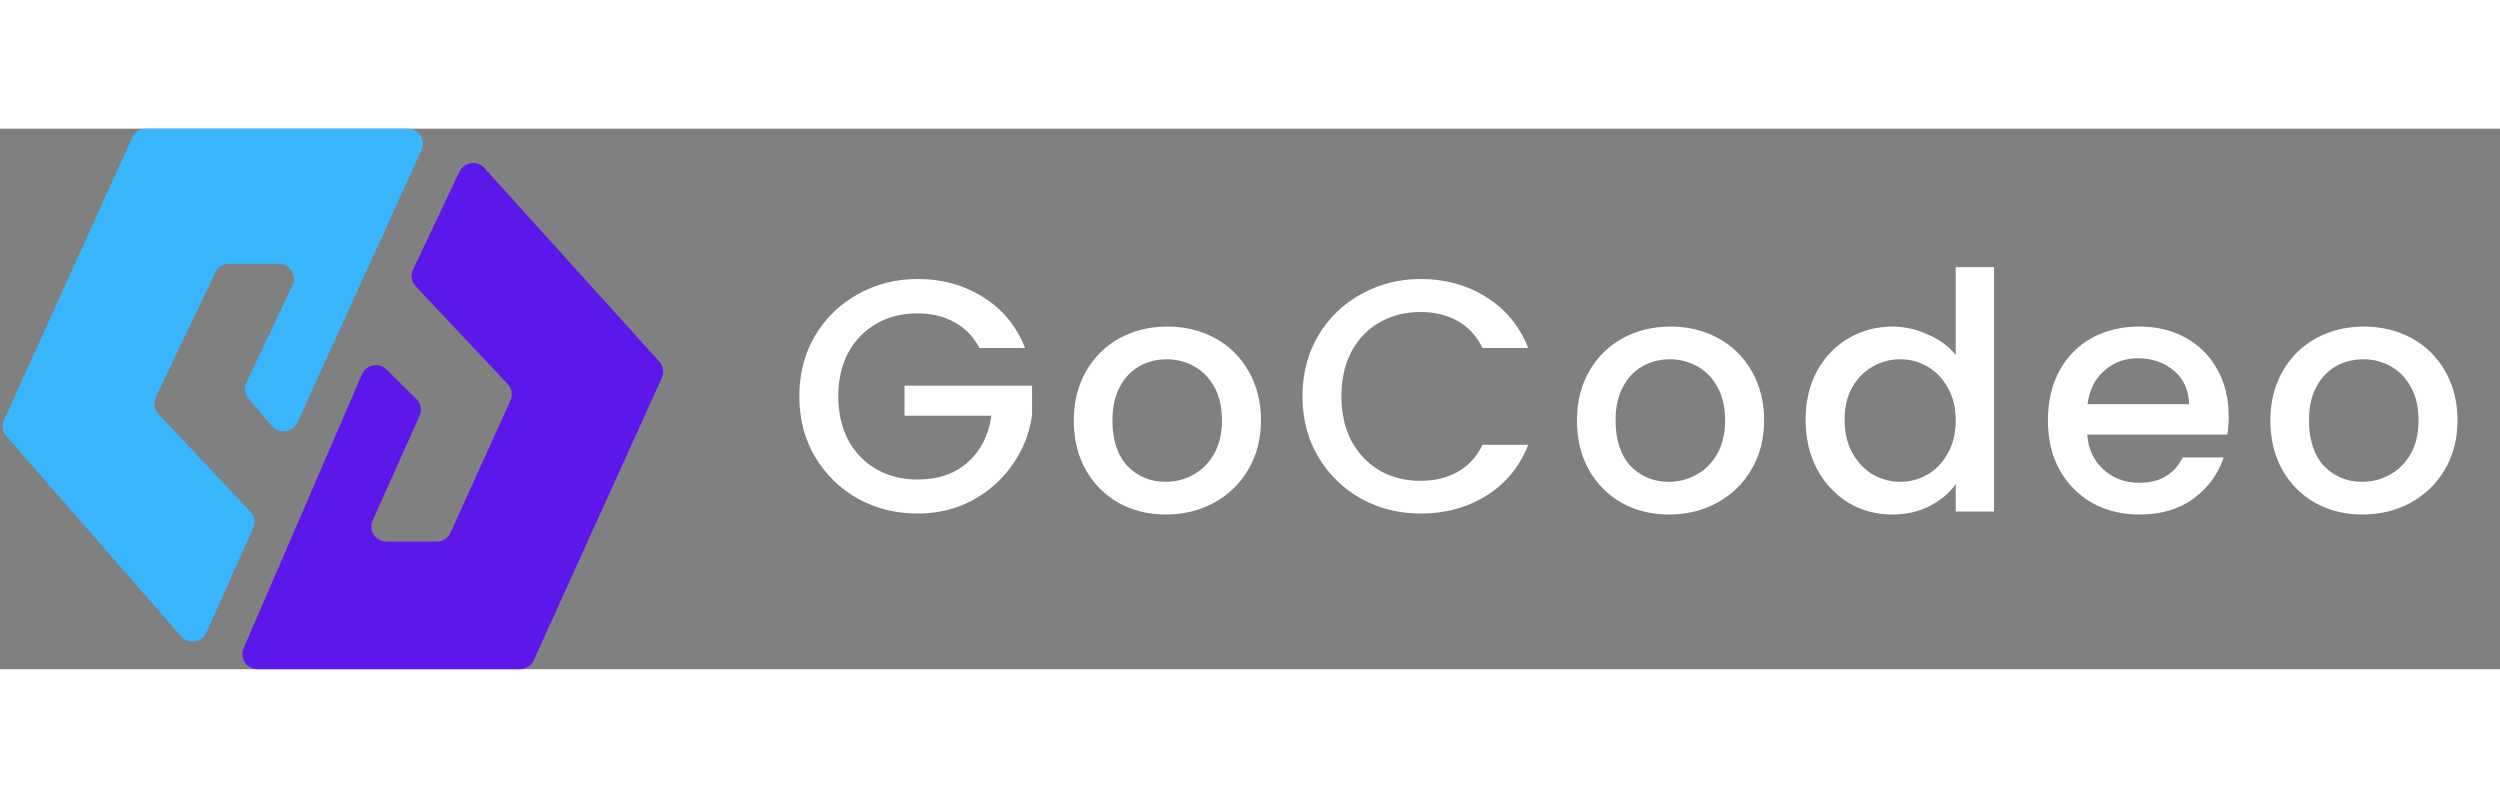 <svg width="94" height="30" viewBox="0 0 74 16" fill="none" xmlns="http://www.w3.org/2000/svg">
<rect x="0" y="0" width="74" height="16" fill="#808080" stroke="none"/>
<g clip-path="url(#clip0_4545_3337)">
<path d="M8.053 8.803L7.356 7.996C7.241 7.863 7.216 7.676 7.291 7.518L8.659 4.634C8.799 4.339 8.582 4 8.254 4H6.779C6.606 4 6.448 4.099 6.374 4.254L4.61 7.949C4.531 8.114 4.562 8.31 4.687 8.443L7.413 11.341C7.536 11.471 7.568 11.661 7.495 11.824L6.11 14.916C5.977 15.214 5.577 15.273 5.362 15.027L0.187 9.103C0.073 8.973 0.046 8.788 0.117 8.63L3.913 0.262C3.985 0.103 4.145 0 4.321 0H12.073C12.399 0 12.615 0.333 12.481 0.628L8.802 8.697C8.667 8.993 8.267 9.05 8.053 8.803Z" fill="#38B6FF"/>
<path d="M13.6 1.273L12.225 4.172C12.147 4.336 12.177 4.531 12.303 4.664L15.028 7.561C15.151 7.692 15.183 7.884 15.109 8.047L13.334 11.96C13.262 12.119 13.102 12.222 12.926 12.222H11.441C11.117 12.222 10.9 11.891 11.031 11.597L12.418 8.501C12.494 8.333 12.457 8.136 12.326 8.006L11.443 7.13C11.219 6.908 10.84 6.981 10.715 7.27L7.211 15.38C7.085 15.673 7.301 15.999 7.623 15.999H15.39C15.566 15.999 15.726 15.897 15.798 15.738L19.591 7.374C19.664 7.214 19.635 7.026 19.516 6.895L14.338 1.165C14.124 0.929 13.736 0.985 13.6 1.273Z" fill="#5E17EB"/>
<path d="M28.991 6.493C28.814 6.154 28.568 5.9 28.252 5.731C27.937 5.555 27.572 5.467 27.158 5.467C26.705 5.467 26.301 5.568 25.946 5.77C25.591 5.972 25.312 6.259 25.108 6.63C24.911 7.002 24.813 7.432 24.813 7.921C24.813 8.41 24.911 8.843 25.108 9.221C25.312 9.593 25.591 9.88 25.946 10.082C26.301 10.284 26.705 10.385 27.158 10.385C27.769 10.385 28.265 10.215 28.646 9.876C29.027 9.537 29.261 9.078 29.346 8.498H26.774V7.608H30.549V8.478C30.476 9.006 30.286 9.492 29.977 9.935C29.675 10.378 29.277 10.733 28.784 11.001C28.298 11.261 27.756 11.392 27.158 11.392C26.514 11.392 25.926 11.245 25.394 10.952C24.862 10.652 24.438 10.238 24.123 9.71C23.814 9.182 23.66 8.586 23.66 7.921C23.66 7.256 23.814 6.659 24.123 6.131C24.438 5.603 24.862 5.193 25.394 4.899C25.933 4.6 26.521 4.45 27.158 4.45C27.888 4.45 28.535 4.629 29.1 4.987C29.671 5.339 30.085 5.841 30.342 6.493H28.991ZM34.505 11.421C33.992 11.421 33.529 11.307 33.115 11.079C32.701 10.844 32.376 10.518 32.139 10.101C31.903 9.678 31.785 9.189 31.785 8.635C31.785 8.087 31.906 7.601 32.149 7.178C32.393 6.754 32.724 6.428 33.145 6.2C33.566 5.972 34.035 5.858 34.554 5.858C35.073 5.858 35.543 5.972 35.964 6.2C36.384 6.428 36.716 6.754 36.959 7.178C37.202 7.601 37.324 8.087 37.324 8.635C37.324 9.182 37.199 9.668 36.949 10.091C36.7 10.515 36.358 10.844 35.924 11.079C35.497 11.307 35.024 11.421 34.505 11.421ZM34.505 10.453C34.794 10.453 35.063 10.385 35.313 10.248C35.569 10.111 35.776 9.906 35.934 9.632C36.092 9.358 36.17 9.026 36.17 8.635C36.17 8.243 36.095 7.914 35.944 7.647C35.793 7.373 35.592 7.168 35.343 7.031C35.093 6.894 34.824 6.826 34.534 6.826C34.245 6.826 33.976 6.894 33.726 7.031C33.483 7.168 33.289 7.373 33.145 7.647C33 7.914 32.928 8.243 32.928 8.635C32.928 9.215 33.076 9.664 33.371 9.984C33.674 10.297 34.051 10.453 34.505 10.453ZM38.553 7.921C38.553 7.256 38.707 6.659 39.016 6.131C39.331 5.603 39.755 5.193 40.287 4.899C40.826 4.6 41.414 4.45 42.051 4.45C42.781 4.45 43.428 4.629 43.993 4.987C44.564 5.339 44.978 5.841 45.235 6.493H43.884C43.707 6.135 43.461 5.867 43.145 5.691C42.83 5.515 42.465 5.427 42.051 5.427C41.598 5.427 41.194 5.528 40.839 5.731C40.484 5.933 40.205 6.223 40.001 6.601C39.804 6.979 39.706 7.419 39.706 7.921C39.706 8.423 39.804 8.863 40.001 9.241C40.205 9.619 40.484 9.912 40.839 10.121C41.194 10.323 41.598 10.424 42.051 10.424C42.465 10.424 42.83 10.336 43.145 10.16C43.461 9.984 43.707 9.717 43.884 9.358H45.235C44.978 10.01 44.564 10.512 43.993 10.864C43.428 11.216 42.781 11.392 42.051 11.392C41.407 11.392 40.819 11.245 40.287 10.952C39.755 10.652 39.331 10.238 39.016 9.71C38.707 9.182 38.553 8.586 38.553 7.921ZM49.398 11.421C48.885 11.421 48.422 11.307 48.008 11.079C47.594 10.844 47.269 10.518 47.033 10.101C46.796 9.678 46.678 9.189 46.678 8.635C46.678 8.087 46.799 7.601 47.042 7.178C47.285 6.754 47.617 6.428 48.038 6.2C48.458 5.972 48.928 5.858 49.447 5.858C49.966 5.858 50.436 5.972 50.856 6.2C51.277 6.428 51.609 6.754 51.852 7.178C52.095 7.601 52.217 8.087 52.217 8.635C52.217 9.182 52.092 9.668 51.842 10.091C51.592 10.515 51.251 10.844 50.817 11.079C50.39 11.307 49.917 11.421 49.398 11.421ZM49.398 10.453C49.687 10.453 49.956 10.385 50.206 10.248C50.462 10.111 50.669 9.906 50.827 9.632C50.985 9.358 51.063 9.026 51.063 8.635C51.063 8.243 50.988 7.914 50.837 7.647C50.686 7.373 50.485 7.168 50.236 7.031C49.986 6.894 49.717 6.826 49.428 6.826C49.138 6.826 48.869 6.894 48.619 7.031C48.376 7.168 48.182 7.373 48.038 7.647C47.893 7.914 47.821 8.243 47.821 8.635C47.821 9.215 47.969 9.664 48.264 9.984C48.567 10.297 48.944 10.453 49.398 10.453ZM53.446 8.615C53.446 8.074 53.557 7.595 53.781 7.178C54.011 6.76 54.319 6.438 54.707 6.21C55.101 5.975 55.538 5.858 56.018 5.858C56.373 5.858 56.721 5.936 57.063 6.092C57.411 6.242 57.687 6.444 57.89 6.699V4.098H59.024V11.333H57.89V10.522C57.706 10.782 57.45 10.998 57.122 11.167C56.8 11.336 56.428 11.421 56.008 11.421C55.535 11.421 55.101 11.304 54.707 11.069C54.319 10.828 54.011 10.496 53.781 10.072C53.557 9.642 53.446 9.156 53.446 8.615ZM57.89 8.635C57.89 8.263 57.812 7.94 57.654 7.667C57.503 7.393 57.302 7.184 57.053 7.041C56.803 6.897 56.533 6.826 56.245 6.826C55.955 6.826 55.686 6.897 55.436 7.041C55.187 7.178 54.983 7.383 54.825 7.657C54.674 7.924 54.599 8.243 54.599 8.615C54.599 8.987 54.674 9.312 54.825 9.593C54.983 9.873 55.187 10.088 55.436 10.238C55.693 10.382 55.962 10.453 56.245 10.453C56.533 10.453 56.803 10.382 57.053 10.238C57.302 10.095 57.503 9.886 57.654 9.612C57.812 9.332 57.89 9.006 57.89 8.635ZM65.969 8.507C65.969 8.71 65.956 8.892 65.93 9.055H61.781C61.814 9.485 61.974 9.831 62.264 10.091C62.553 10.352 62.908 10.482 63.328 10.482C63.933 10.482 64.359 10.232 64.609 9.73H65.822C65.657 10.225 65.358 10.633 64.925 10.952C64.498 11.265 63.965 11.421 63.328 11.421C62.809 11.421 62.343 11.307 61.928 11.079C61.521 10.844 61.199 10.518 60.963 10.101C60.733 9.678 60.618 9.189 60.618 8.635C60.618 8.08 60.73 7.595 60.953 7.178C61.183 6.754 61.501 6.428 61.909 6.2C62.323 5.972 62.796 5.858 63.328 5.858C63.84 5.858 64.297 5.968 64.698 6.19C65.099 6.412 65.411 6.725 65.634 7.129C65.858 7.526 65.969 7.986 65.969 8.507ZM64.796 8.155C64.79 7.745 64.642 7.416 64.353 7.168C64.064 6.92 63.706 6.796 63.279 6.796C62.891 6.796 62.559 6.92 62.283 7.168C62.007 7.409 61.843 7.738 61.791 8.155H64.796ZM69.923 11.421C69.411 11.421 68.947 11.307 68.534 11.079C68.12 10.844 67.794 10.518 67.558 10.101C67.321 9.678 67.203 9.189 67.203 8.635C67.203 8.087 67.325 7.601 67.568 7.178C67.811 6.754 68.143 6.428 68.563 6.2C68.984 5.972 69.453 5.858 69.972 5.858C70.492 5.858 70.961 5.972 71.382 6.2C71.802 6.428 72.134 6.754 72.377 7.178C72.62 7.601 72.742 8.087 72.742 8.635C72.742 9.182 72.617 9.668 72.367 10.091C72.118 10.515 71.776 10.844 71.342 11.079C70.915 11.307 70.442 11.421 69.923 11.421ZM69.923 10.453C70.212 10.453 70.482 10.385 70.731 10.248C70.987 10.111 71.195 9.906 71.352 9.632C71.51 9.358 71.589 9.026 71.589 8.635C71.589 8.243 71.513 7.914 71.362 7.647C71.211 7.373 71.011 7.168 70.761 7.031C70.511 6.894 70.242 6.826 69.953 6.826C69.664 6.826 69.394 6.894 69.145 7.031C68.901 7.168 68.708 7.373 68.563 7.647C68.419 7.914 68.346 8.243 68.346 8.635C68.346 9.215 68.494 9.664 68.79 9.984C69.092 10.297 69.47 10.453 69.923 10.453Z" fill="white"/>
</g>
<defs>
<clipPath id="clip0_4545_3337">
<rect width="73.244" height="16" fill="white"/>
</clipPath>
</defs>
</svg>
